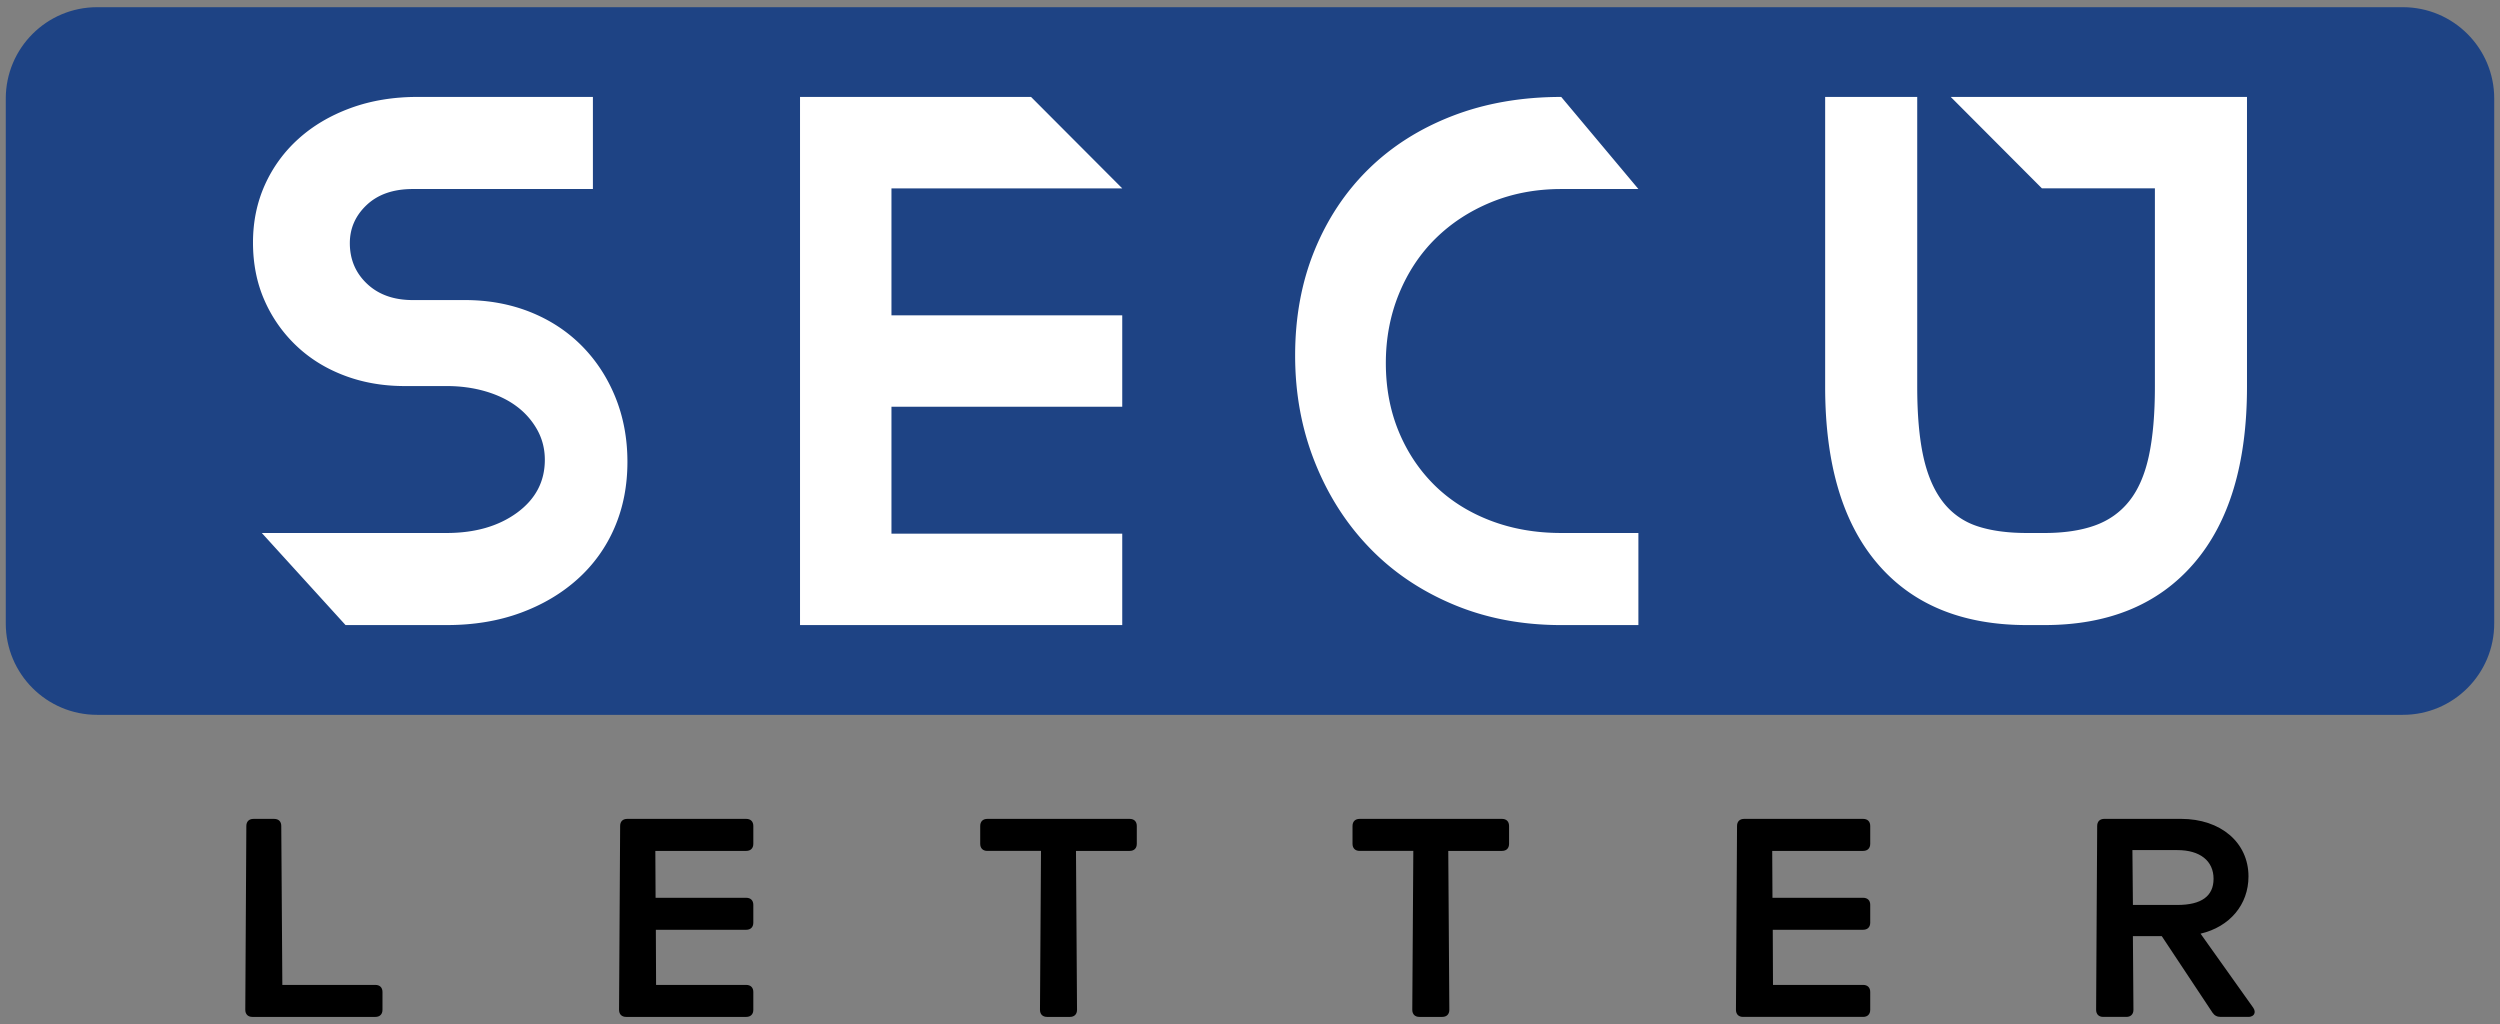 <svg xmlns="http://www.w3.org/2000/svg" width="332" height="136" viewBox="0 0 332 136">
    <rect x="0" y="0" width="332" height="136" fill="#808080" stroke="none"/>
    <path fill="#1E4384" d="M331.232 82.797c0 6.699-5.434 12.133-12.133 12.133H12.898c-6.7 0-12.131-5.434-12.131-12.133V13.088C.767 6.386 6.198.955 12.898.955H319.1c6.699 0 12.133 5.431 12.133 12.133v69.709z" />
    <path fill="#FFF" d="M77.208 45.874c-1.92-1.919-4.197-3.404-6.834-4.453-2.639-1.045-5.516-1.572-8.632-1.572h-6.924c-2.518 0-4.542-.719-6.07-2.159-1.526-1.438-2.291-3.237-2.291-5.396 0-1.976.747-3.67 2.247-5.081 1.498-1.405 3.536-2.111 6.114-2.111h23.919v-12.23H55.448c-3.237 0-6.204.494-8.902 1.483-2.697.991-5.006 2.357-6.922 4.093a18.22 18.22 0 0 0-4.452 6.113c-1.049 2.338-1.574 4.888-1.574 7.643 0 2.817.509 5.38 1.528 7.689a18.547 18.547 0 0 0 4.229 6.024c1.797 1.709 3.925 3.028 6.385 3.956 2.455.93 5.123 1.395 8.001 1.395h5.572c1.859 0 3.601.241 5.216.719 1.62.481 2.998 1.155 4.139 2.022a9.833 9.833 0 0 1 2.696 3.104c.659 1.2.99 2.518.99 3.954 0 2.879-1.229 5.217-3.687 7.018-2.459 1.795-5.574 2.696-9.354 2.696H34.768l11.12 12.229h13.425c3.601 0 6.864-.539 9.803-1.617 2.937-1.078 5.469-2.578 7.599-4.498a19.479 19.479 0 0 0 4.899-6.832c1.139-2.639 1.708-5.545 1.708-8.723 0-3.115-.539-5.992-1.617-8.633-1.079-2.635-2.579-4.912-4.497-6.833zM190.65 31.668c2.07-2.037 4.525-3.642 7.373-4.813 2.848-1.166 5.949-1.752 9.309-1.752h10.248l-10.248-12.23c-5.277 0-10.088.841-14.434 2.516-4.348 1.682-8.063 4.036-11.15 7.061-3.086 3.026-5.482 6.64-7.191 10.835-1.709 4.197-2.563 8.843-2.563 13.936 0 5.037.869 9.744 2.605 14.118 1.738 4.378 4.152 8.168 7.242 11.374 3.082 3.209 6.801 5.729 11.148 7.555 4.344 1.828 9.125 2.742 14.342 2.742h10.248V70.781h-10.248c-3.418 0-6.564-.555-9.441-1.662-2.877-1.11-5.336-2.668-7.375-4.674-2.037-2.012-3.629-4.395-4.768-7.15-1.137-2.755-1.707-5.784-1.707-9.083 0-3.296.586-6.369 1.754-9.219 1.171-2.842 2.788-5.29 4.856-7.325zM293.32 12.874h-34.261l12.109 12.141h15.002V51.36c0 3.656-.27 6.729-.807 9.216-.541 2.49-1.41 4.482-2.609 5.98-1.199 1.5-2.73 2.577-4.584 3.237-1.859.66-4.08.988-6.656.988h-2.338c-2.637 0-4.869-.314-6.701-.941a9.455 9.455 0 0 1-4.496-3.239c-1.166-1.529-2.02-3.518-2.561-5.98-.537-2.457-.811-5.543-.811-9.261V12.874H242.38V51.36c0 10.249 2.32 18.089 6.969 23.511 4.643 5.428 11.254 8.139 19.826 8.139h2.338c8.51 0 15.121-2.727 19.828-8.184 4.705-5.453 7.059-13.274 7.059-23.466V12.874h-5.08zM149.034 25.015l-12.109-12.141H106.243v70.138h12.143v-.002h30.648V70.869h-30.648V54.014h30.648V41.872h-30.648V25.015z" />
    <path d="M49.849 130.797H37.494l-.141-21.105c0-.592-.349-.943-.943-.943h-2.755c-.586 0-.941.352-.941.941l-.139 24.41c0 .592.353.945.943.945h16.33c.594 0 .945-.354.945-.945v-2.365c.001-.589-.351-.938-.944-.938zM99.099 108.748H83.292c-.59 0-.938.352-.938.941L82.21 134.1c0 .592.354.945.945.945h15.943c.59 0 .943-.354.943-.945v-2.365c0-.588-.354-.938-.943-.938h-11.97l-.031-7.322h12.001c.588 0 .943-.354.943-.943v-2.367c0-.588-.355-.938-.943-.938H87.061L87.029 113h12.069c.59 0 .943-.354.943-.943v-2.365c.001-.592-.353-.944-.942-.944zM150.021 108.748h-18.904c-.592 0-.945.352-.945.943v2.365c0 .59.354.943.945.943h7.129l-.137 21.1c0 .592.352.945.946.945h3.03c.59 0 .943-.354.943-.945L142.89 113h7.131c.592 0 .945-.354.945-.943v-2.365c0-.592-.354-.944-.945-.944zM199.463 108.748h-18.906c-.59 0-.943.352-.943.943v2.365c0 .59.354.943.943.943h7.131l-.137 21.1c0 .592.354.945.943.945h3.037c.588 0 .941-.354.941-.945L192.33 113h7.133c.592 0 .941-.354.941-.943v-2.365c0-.592-.349-.944-.941-.944zM247.422 108.748h-15.805c-.584 0-.939.352-.939.941l-.143 24.41c0 .592.352.945.941.945h15.945c.59 0 .945-.354.945-.945v-2.365c0-.588-.355-.938-.945-.938h-11.967l-.031-7.322h11.998c.59 0 .945-.354.945-.943v-2.367c0-.588-.355-.938-.945-.938h-12.037L235.35 113h12.072c.59 0 .945-.354.945-.943v-2.365c0-.592-.355-.944-.945-.944zM278.445 120.076l-.08 14.023c0 .592.352.945.945.945h3.068c.59 0 .943-.354.943-.945l-.072-9.779h3.834l6.738 10.16c.252.379.607.564 1.078.564h3.672c.508 0 .705-.236.781-.375.127-.246.08-.545-.125-.846l-6.994-9.832c3.877-.908 6.365-3.855 6.365-7.6 0-4.5-3.682-7.645-8.955-7.645h-10.195c-.588 0-.943.352-.943.941l-.018 3.279m4.697-.073h5.969c3.008 0 4.807 1.426 4.807 3.816 0 2.303-1.619 3.469-4.807 3.469h-5.902" />
</svg>
